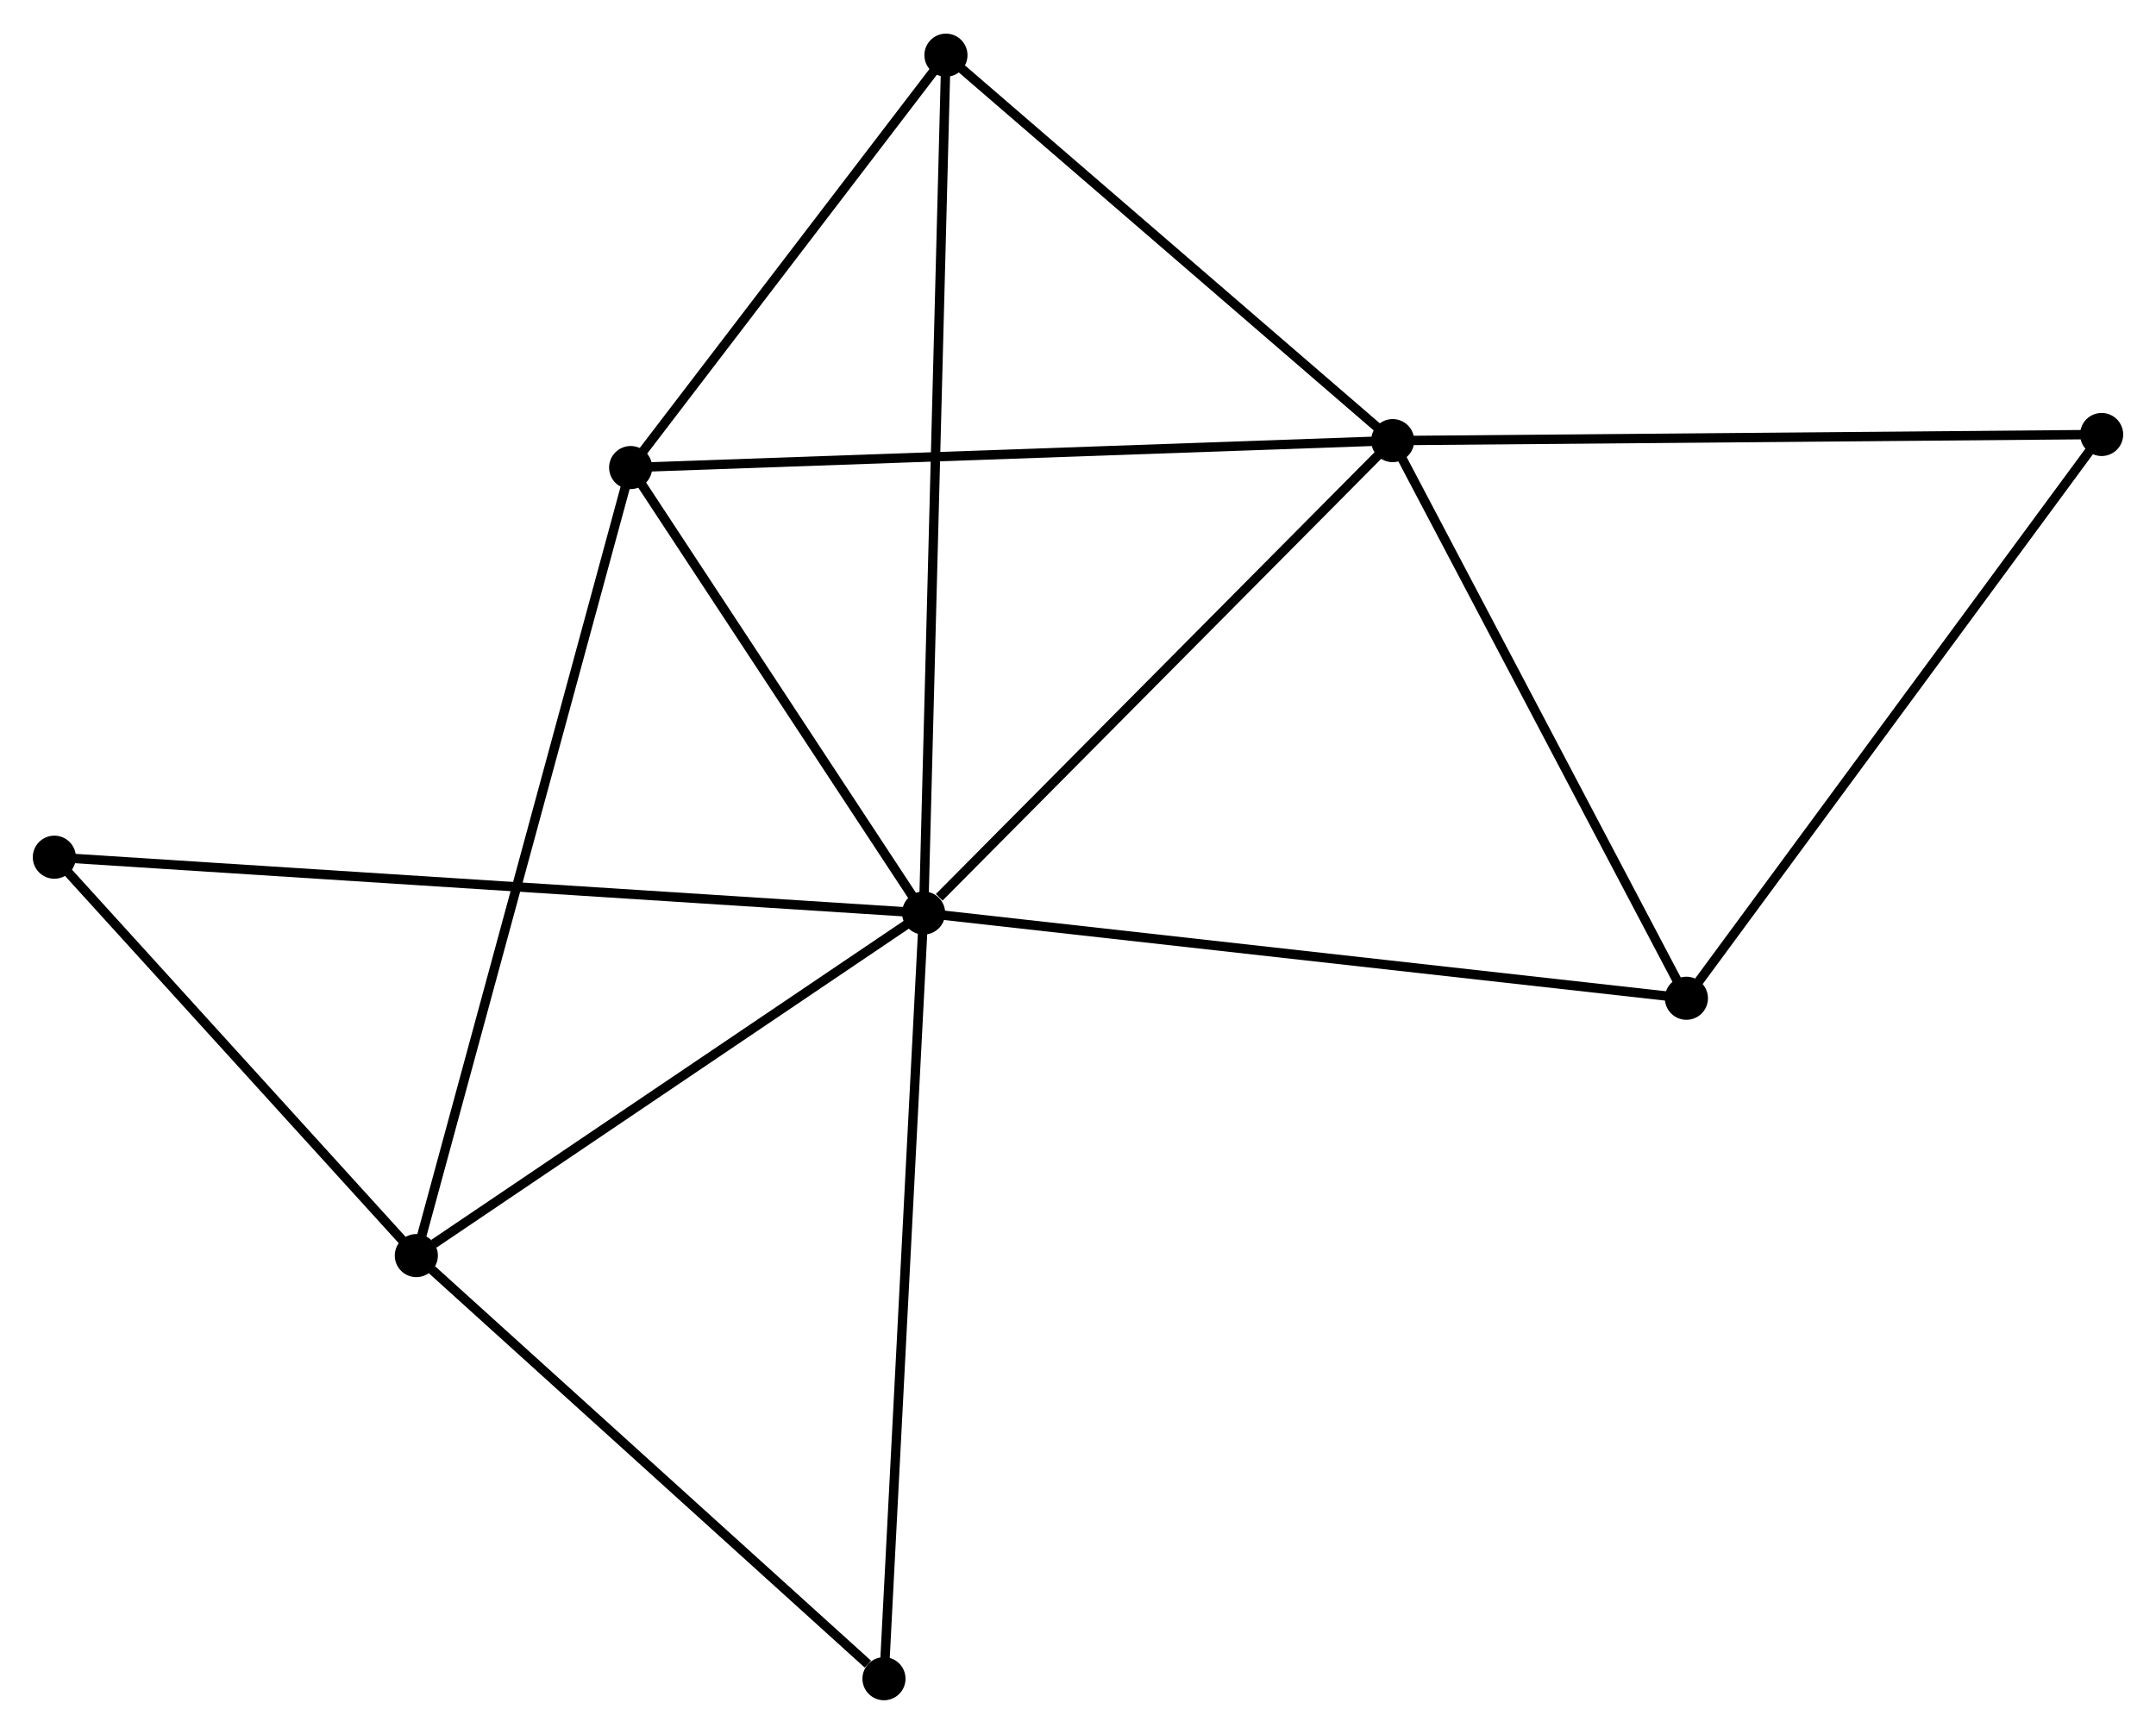 <?xml version="1.0" encoding="UTF-8" standalone="no"?>
<!DOCTYPE svg PUBLIC "-//W3C//DTD SVG 1.1//EN"
 "http://www.w3.org/Graphics/SVG/1.1/DTD/svg11.dtd">
<!-- Generated by graphviz version 2.36.0 (20140111.2315)
 -->
<!-- Title: %3 Pages: 1 -->
<svg width="230pt" height="185pt"
 viewBox="0.00 0.00 230.11 184.91" xmlns="http://www.w3.org/2000/svg" xmlns:xlink="http://www.w3.org/1999/xlink">
<g id="graph0" class="graph" transform="scale(1 1) rotate(0) translate(4 180.91)">
<title>%3</title>
<!-- 0 -->
<g id="node1" class="node"><title>0</title>
<ellipse fill="black" stroke="black" cx="94.578" cy="-83.537" rx="1.8" ry="1.8"/>
</g>
<!-- 1 -->
<g id="node2" class="node"><title>1</title>
<ellipse fill="black" stroke="black" cx="144.641" cy="-133.965" rx="1.8" ry="1.8"/>
</g>
<!-- 0&#45;&#45;1 -->
<g id="edge1" class="edge"><title>0&#45;&#45;1</title>
<path fill="none" stroke="black" d="M96.244,-85.215C103.981,-93.008 136.325,-125.589 143.308,-132.623"/>
</g>
<!-- 2 -->
<g id="node3" class="node"><title>2</title>
<ellipse fill="black" stroke="black" cx="40.434" cy="-46.967" rx="1.8" ry="1.8"/>
</g>
<!-- 0&#45;&#45;2 -->
<g id="edge2" class="edge"><title>0&#45;&#45;2</title>
<path fill="none" stroke="black" d="M92.777,-82.32C84.556,-76.768 50.647,-53.865 42.298,-48.226"/>
</g>
<!-- 3 -->
<g id="node4" class="node"><title>3</title>
<ellipse fill="black" stroke="black" cx="63.308" cy="-131.089" rx="1.8" ry="1.8"/>
</g>
<!-- 0&#45;&#45;3 -->
<g id="edge3" class="edge"><title>0&#45;&#45;3</title>
<path fill="none" stroke="black" d="M93.538,-85.119C88.79,-92.339 69.206,-122.12 64.384,-129.452"/>
</g>
<!-- 4 -->
<g id="node5" class="node"><title>4</title>
<ellipse fill="black" stroke="black" cx="96.961" cy="-175.11" rx="1.8" ry="1.8"/>
</g>
<!-- 0&#45;&#45;4 -->
<g id="edge4" class="edge"><title>0&#45;&#45;4</title>
<path fill="none" stroke="black" d="M94.628,-85.45C94.938,-97.367 96.602,-161.321 96.911,-173.208"/>
</g>
<!-- 5 -->
<g id="node6" class="node"><title>5</title>
<ellipse fill="black" stroke="black" cx="175.991" cy="-74.437" rx="1.8" ry="1.8"/>
</g>
<!-- 0&#45;&#45;5 -->
<g id="edge5" class="edge"><title>0&#45;&#45;5</title>
<path fill="none" stroke="black" d="M96.591,-83.312C107.854,-82.053 162.969,-75.892 174.049,-74.654"/>
</g>
<!-- 7 -->
<g id="node7" class="node"><title>7</title>
<ellipse fill="black" stroke="black" cx="1.8" cy="-89.495" rx="1.8" ry="1.8"/>
</g>
<!-- 0&#45;&#45;7 -->
<g id="edge6" class="edge"><title>0&#45;&#45;7</title>
<path fill="none" stroke="black" d="M92.641,-83.662C80.566,-84.437 15.77,-88.598 3.727,-89.371"/>
</g>
<!-- 8 -->
<g id="node8" class="node"><title>8</title>
<ellipse fill="black" stroke="black" cx="90.348" cy="-1.8" rx="1.8" ry="1.8"/>
</g>
<!-- 0&#45;&#45;8 -->
<g id="edge7" class="edge"><title>0&#45;&#45;8</title>
<path fill="none" stroke="black" d="M94.474,-81.517C93.888,-70.208 91.025,-14.873 90.449,-3.75"/>
</g>
<!-- 1&#45;&#45;3 -->
<g id="edge8" class="edge"><title>1&#45;&#45;3</title>
<path fill="none" stroke="black" d="M142.63,-133.894C131.378,-133.496 76.316,-131.549 65.248,-131.157"/>
</g>
<!-- 1&#45;&#45;4 -->
<g id="edge9" class="edge"><title>1&#45;&#45;4</title>
<path fill="none" stroke="black" d="M143.054,-135.334C135.815,-141.581 105.954,-167.349 98.602,-173.694"/>
</g>
<!-- 1&#45;&#45;5 -->
<g id="edge10" class="edge"><title>1&#45;&#45;5</title>
<path fill="none" stroke="black" d="M145.545,-132.248C150.123,-123.555 170.696,-84.49 175.142,-76.049"/>
</g>
<!-- 6 -->
<g id="node9" class="node"><title>6</title>
<ellipse fill="black" stroke="black" cx="220.309" cy="-134.618" rx="1.8" ry="1.8"/>
</g>
<!-- 1&#45;&#45;6 -->
<g id="edge11" class="edge"><title>1&#45;&#45;6</title>
<path fill="none" stroke="black" d="M146.511,-133.981C156.98,-134.071 208.206,-134.514 218.504,-134.602"/>
</g>
<!-- 2&#45;&#45;3 -->
<g id="edge12" class="edge"><title>2&#45;&#45;3</title>
<path fill="none" stroke="black" d="M40.912,-48.724C43.889,-59.672 59.863,-118.422 62.833,-129.341"/>
</g>
<!-- 2&#45;&#45;7 -->
<g id="edge13" class="edge"><title>2&#45;&#45;7</title>
<path fill="none" stroke="black" d="M39.149,-48.382C33.283,-54.839 9.087,-81.473 3.13,-88.031"/>
</g>
<!-- 2&#45;&#45;8 -->
<g id="edge14" class="edge"><title>2&#45;&#45;8</title>
<path fill="none" stroke="black" d="M42.095,-45.465C49.673,-38.607 80.933,-10.319 88.63,-3.355"/>
</g>
<!-- 3&#45;&#45;4 -->
<g id="edge15" class="edge"><title>3&#45;&#45;4</title>
<path fill="none" stroke="black" d="M64.427,-132.553C69.537,-139.237 90.613,-166.807 95.802,-173.595"/>
</g>
<!-- 5&#45;&#45;6 -->
<g id="edge16" class="edge"><title>5&#45;&#45;6</title>
<path fill="none" stroke="black" d="M177.086,-75.925C183.164,-84.178 212.7,-124.286 219.089,-132.961"/>
</g>
</g>
</svg>
